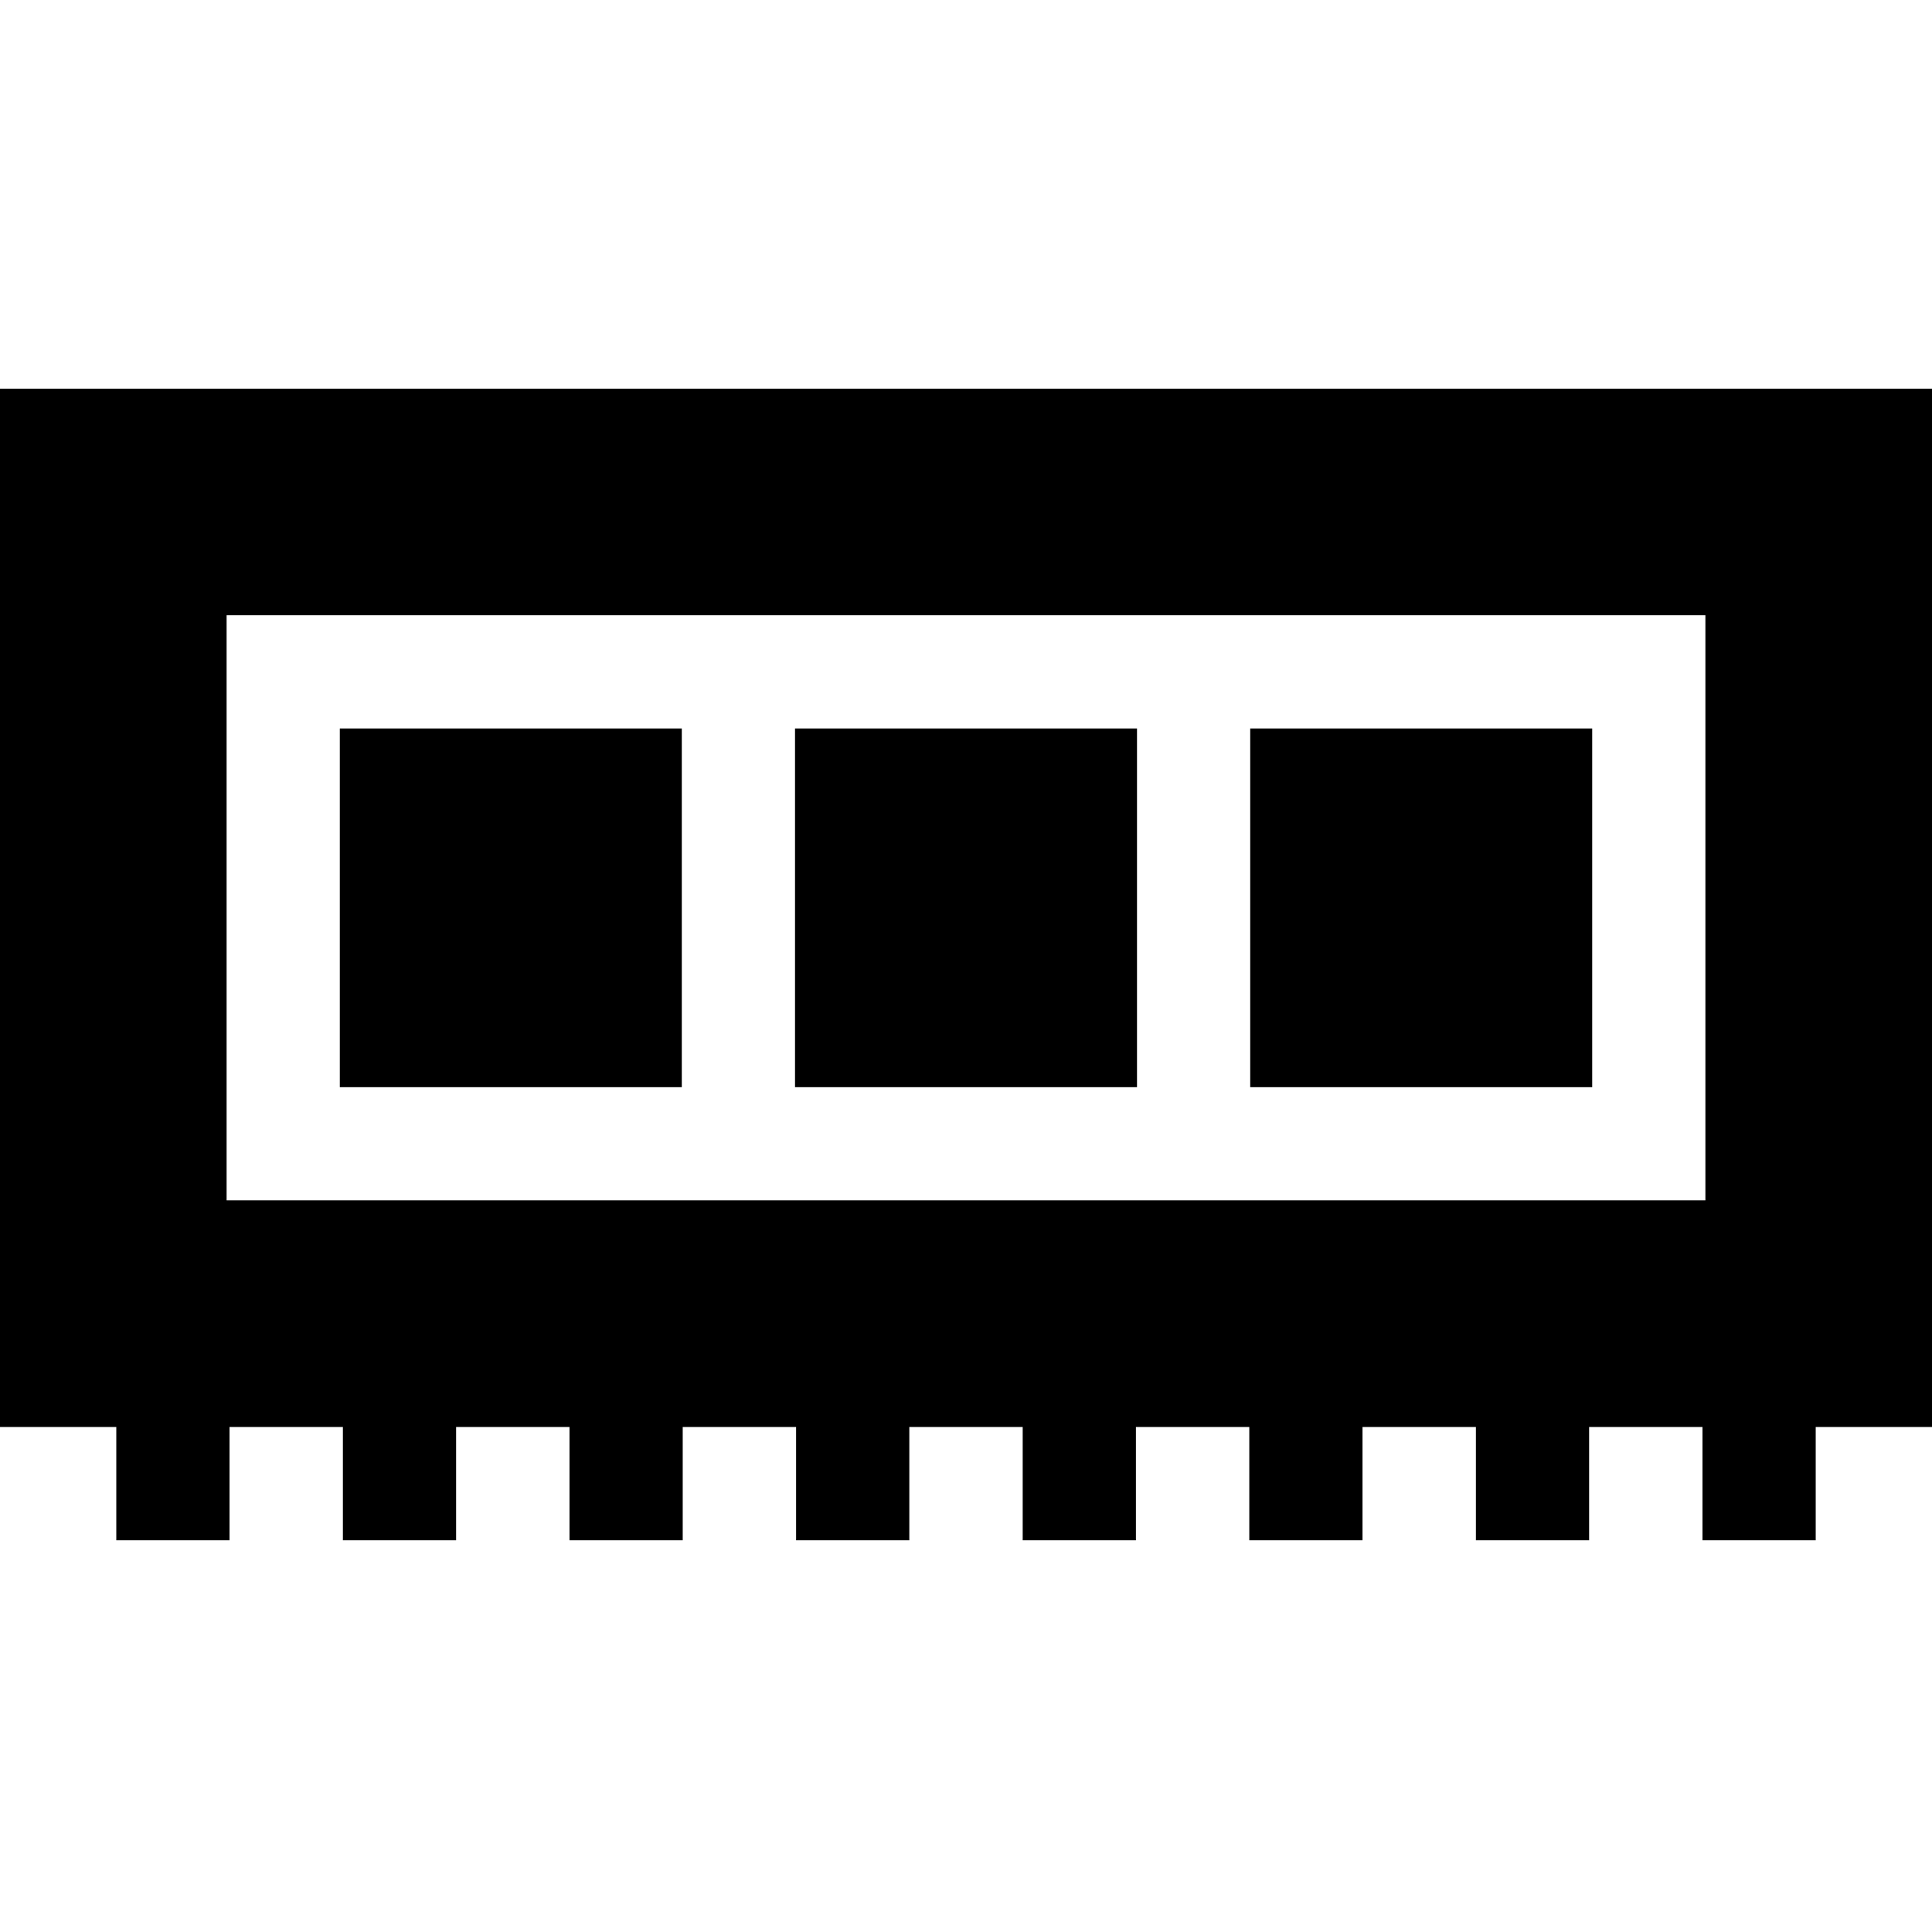 <svg id="icon" height="512pt" viewBox="0 -103 512 512" width="512pt" xmlns="http://www.w3.org/2000/svg"><path d="m210.688 90.055h90.629v95.059h-90.629zm0 0"/><path d="m90.055 90.055h90.629v95.059h-90.629zm0 0"/><path d="m331.32 90.055h90.629v95.059h-90.629zm0 0"/><path d="m512 0h-512v275.164h30.82v30.035h30.004v-30.035h30.047v30.035h30.004v-30.035h30.047v30.035h30.004v-30.035h30.047v30.035h30.004v-30.035h30.047v30.035h30.004v-30.035h30.047v30.035h30.004v-30.035h30.047v30.035h30.004v-30.035h30.047v30.035h30.004v-30.035h30.82zm-451.949 215.113v-155.062h391.898v155.062zm0 0"/></svg>
